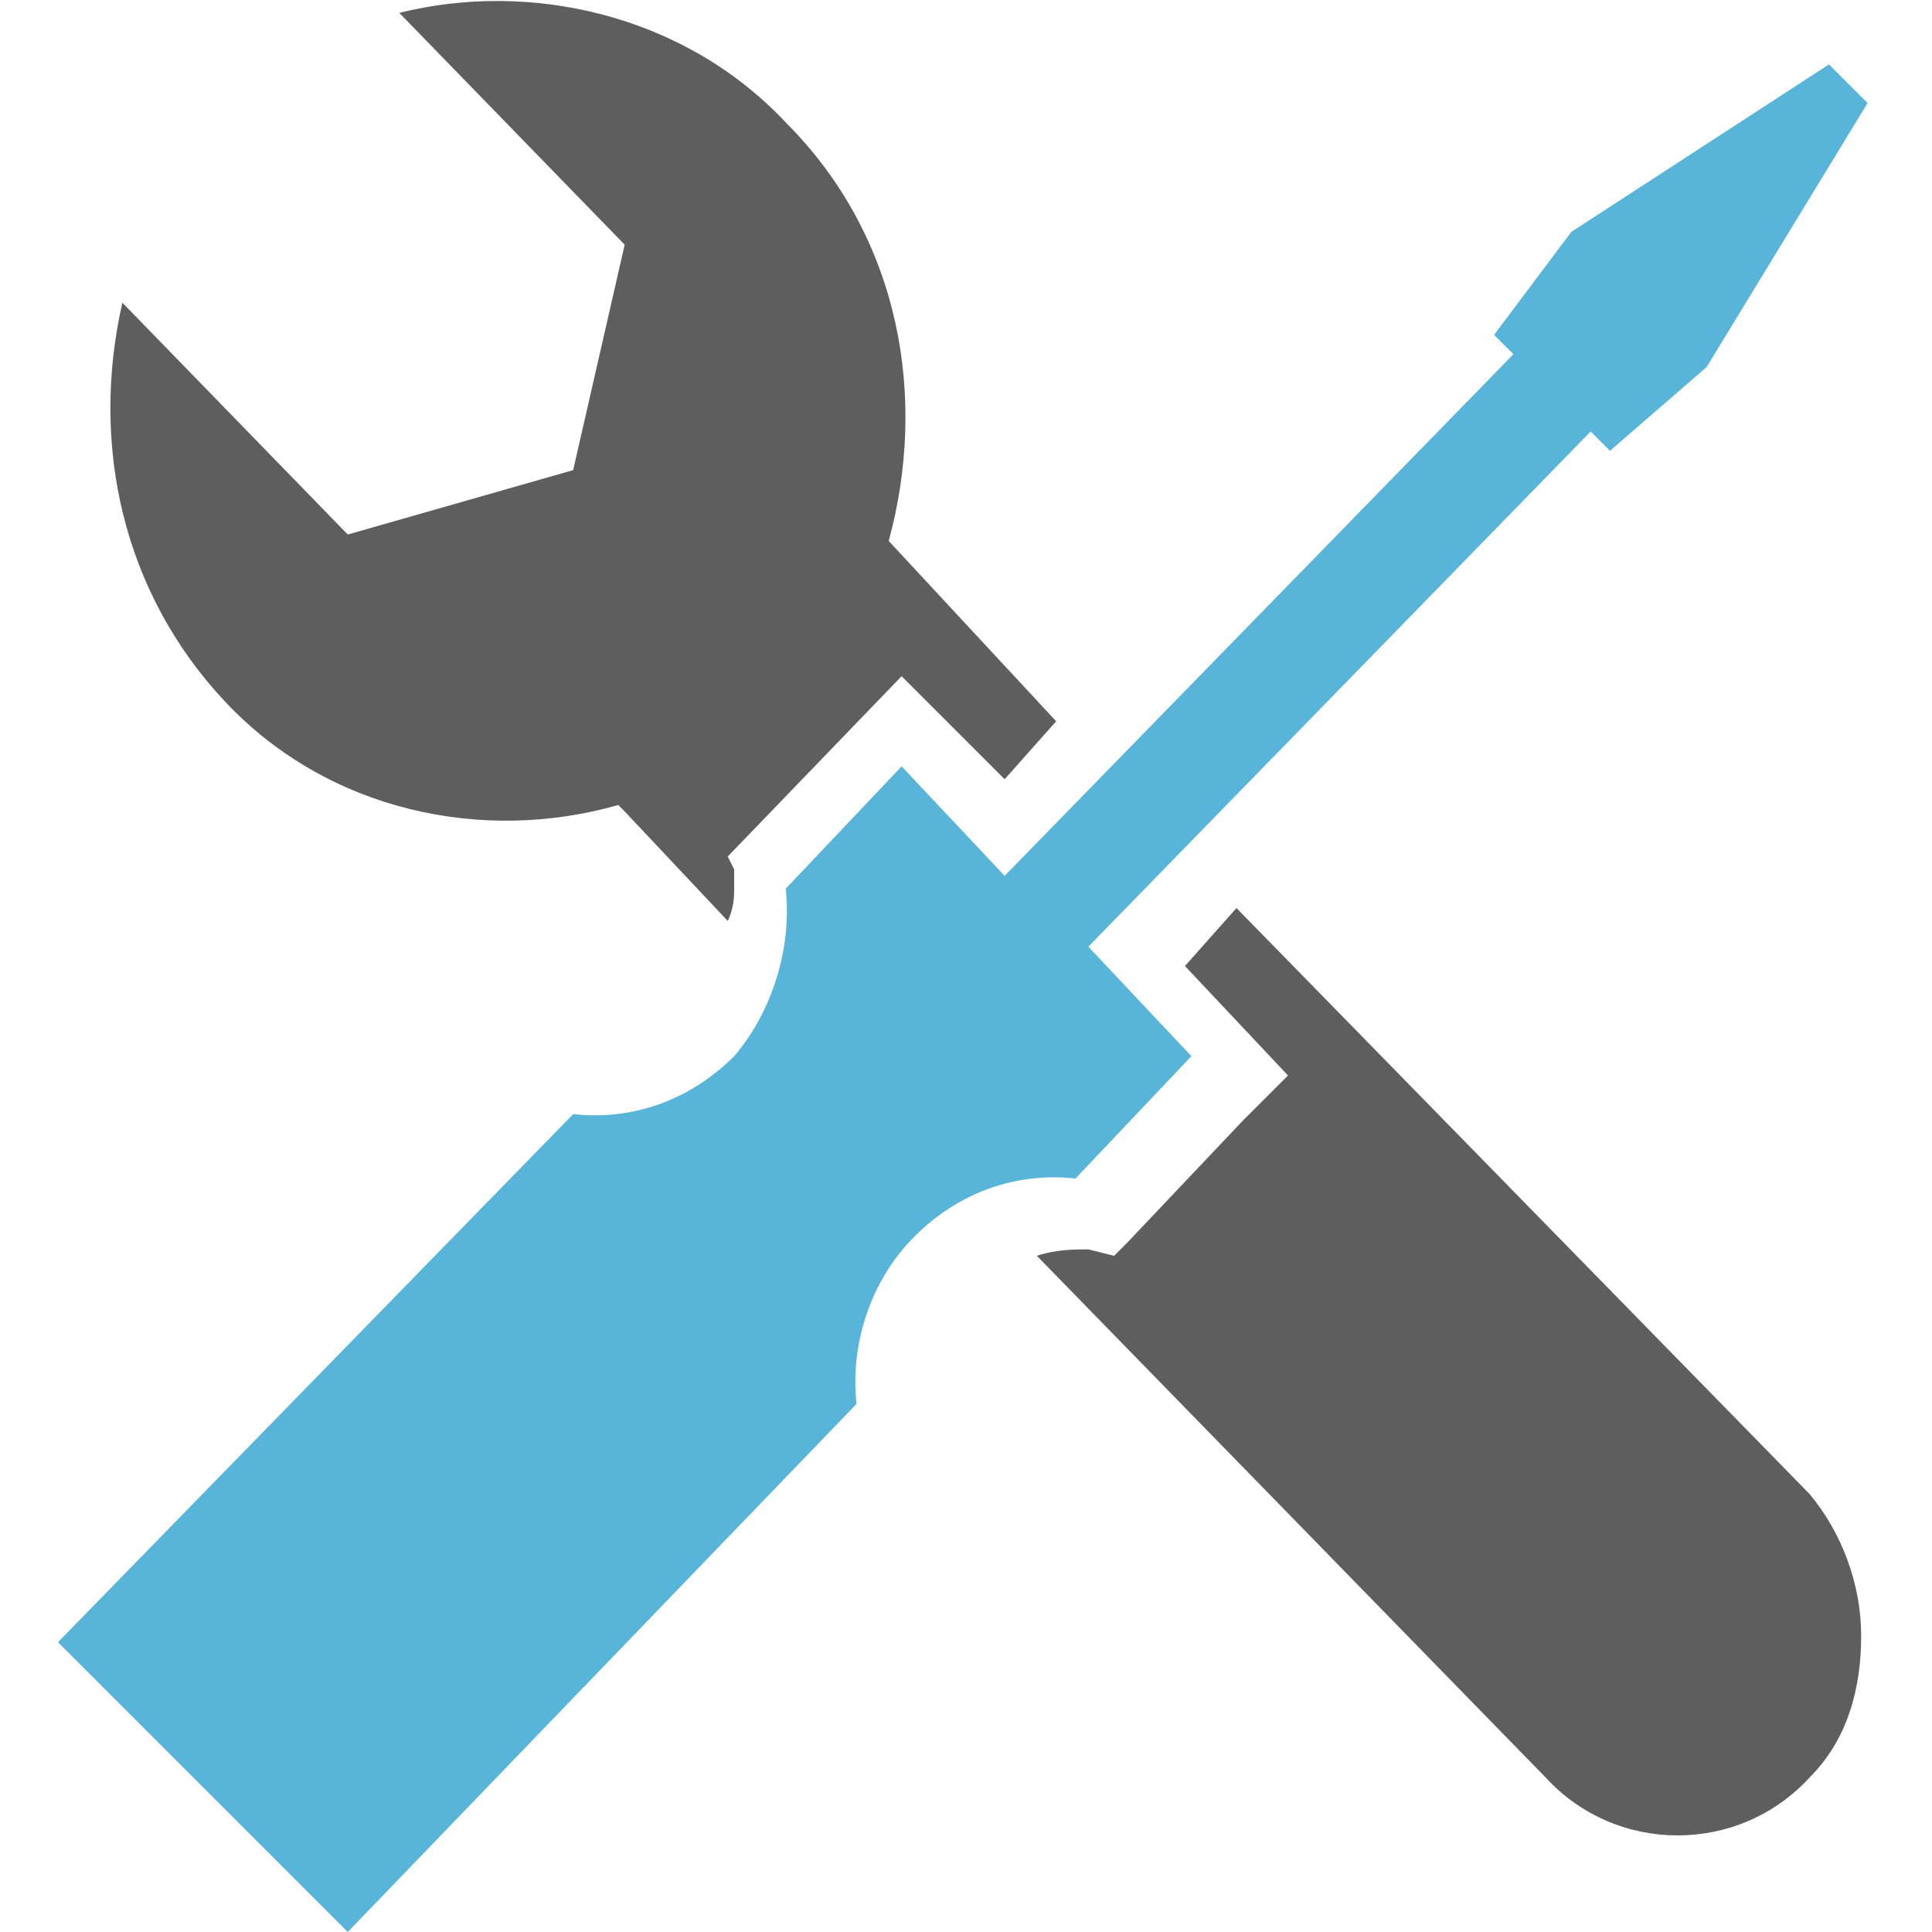 <svg xmlns="http://www.w3.org/2000/svg" viewBox="0 0 30 30"><path fill="#59B4D9" d="M24.7 6.7l.3.3 1.5-1.3L29 1.6l-.6-.6-4 2.6-1.2 1.6.3.3-7.9 8.1-1.6-1.7-1.8 1.9c.1.9-.2 1.9-.8 2.6-.7.7-1.6 1-2.5.9l-8 8.2L5.4 30l7.9-8.2c-.1-.9.2-1.9.9-2.6.7-.7 1.6-1 2.5-.9l1.8-1.9-1.6-1.7 7.8-8z"/><path fill="#5E5E5E" d="M24 27.6c1.1 1.2 3 1.2 4.1 0 .6-.6.8-1.4.8-2.2 0-.8-.3-1.6-.8-2.2l-8.9-9.1-.8.9 1.6 1.7-.7.7-1.8 1.9-.2.2-.4-.1c-.2 0-.5 0-.8.1l7.9 8.1zM12.2 1.9C10.6.2 8.2-.3 6.2.2l3.5 3.6-.8 3.5-3.5 1-3.5-3.6c-.5 2.2 0 4.5 1.6 6.2 1.6 1.7 4 2.2 6.1 1.6l.1.1 1.6 1.7c.1-.2.1-.4.1-.5v-.3l-.1-.2 2.7-2.8.5.5 1.1 1.1.8-.9-2.6-2.8c.6-2.2.2-4.7-1.6-6.5z"/></svg>